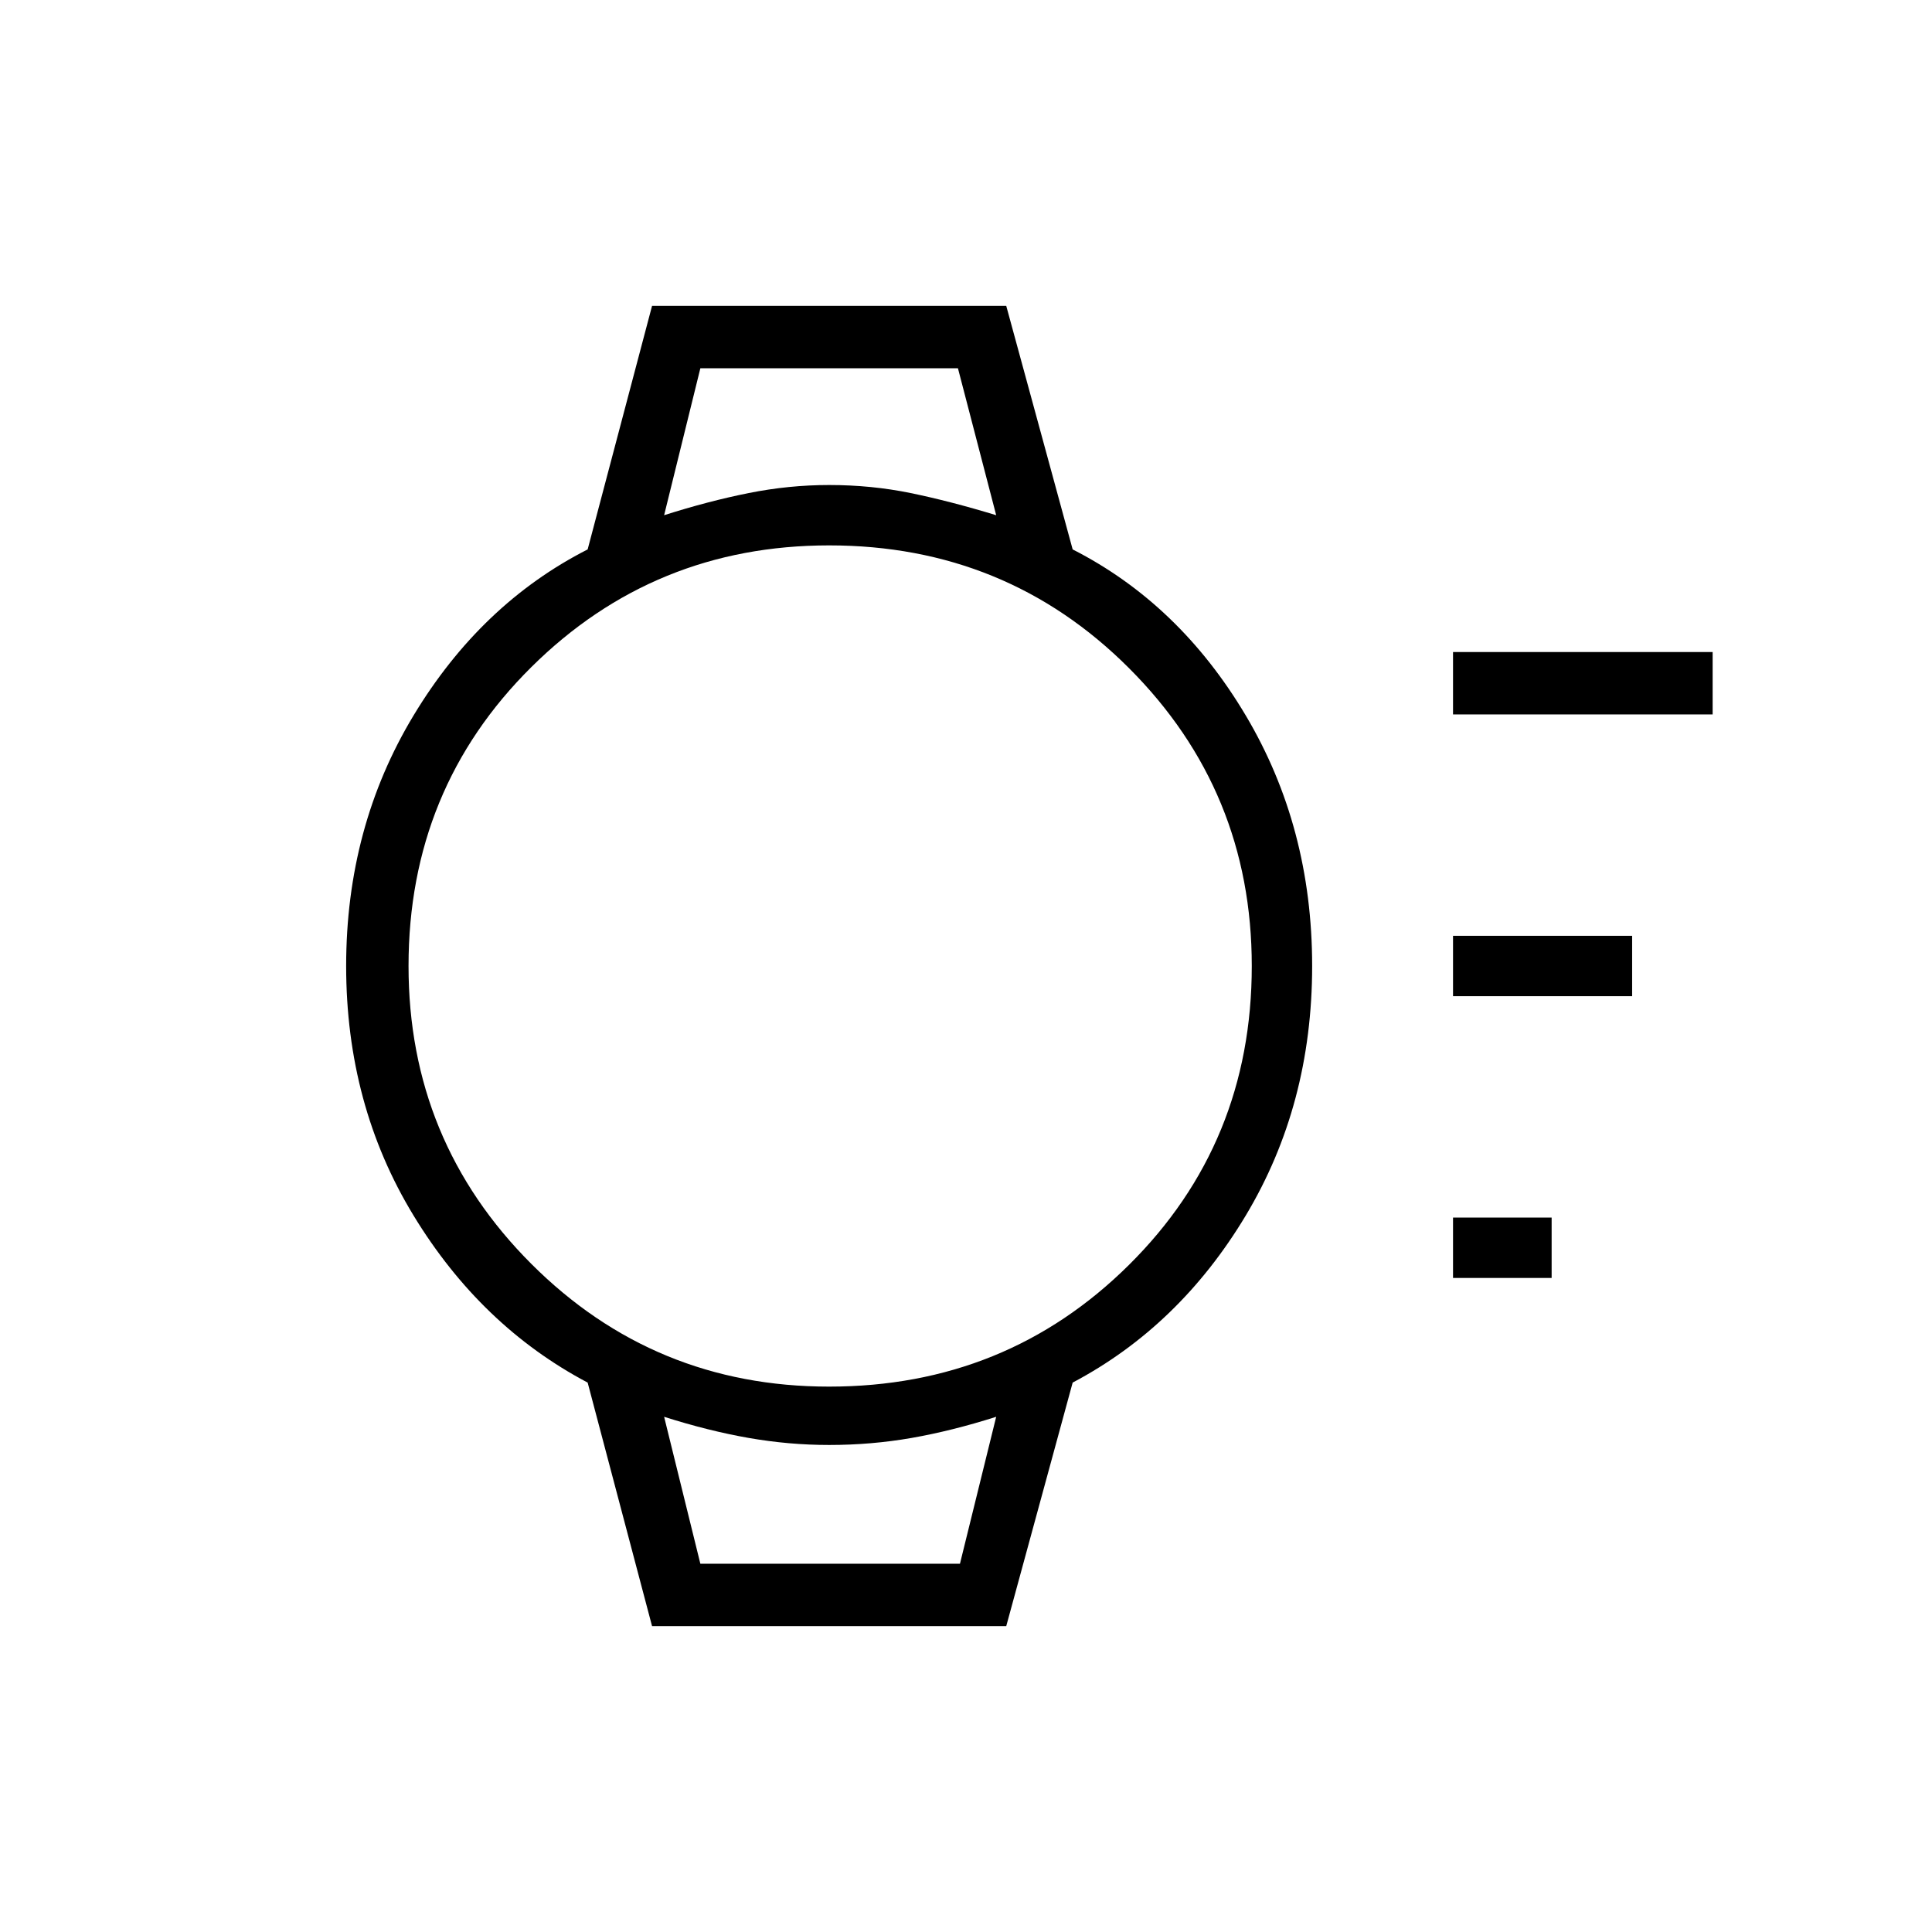 <svg xmlns="http://www.w3.org/2000/svg" width="48" height="48" viewBox="0 0 48 48"><path d="M36.1 31.75v-1.5h2.45v1.5Zm0-7v-1.5h4.45v1.5Zm0-7V16.2h6.45v1.55ZM16.2 40.4l-1.6-6.05q-2.65-1.4-4.325-4.15Q8.6 27.45 8.6 24t1.675-6.225Q11.95 15 14.6 13.65l1.6-6.05H25l1.65 6.05q2.65 1.35 4.3 4.125T32.6 24q0 3.45-1.65 6.2t-4.3 4.15L25 40.4Zm4.4-5.95q4.4 0 7.45-3.025T31.1 24q0-4.35-3.05-7.4-3.05-3.05-7.45-3.05-4.35 0-7.4 3.025Q10.15 19.6 10.15 24q0 4.35 3.05 7.4 3.05 3.05 7.4 3.05ZM16.5 12.8q1.1-.35 2.1-.55 1-.2 2-.2 1.05 0 2.025.2.975.2 2.125.55l-.95-3.65h-6.4Zm.9 26.05h6.45l.9-3.65q-1.1.35-2.1.525-1 .175-2.05.175-1 0-2-.175t-2.1-.525Zm-.9-29.7h8.25-8.25Zm.9 29.7h-.9 8.25-.95Z"/></svg>